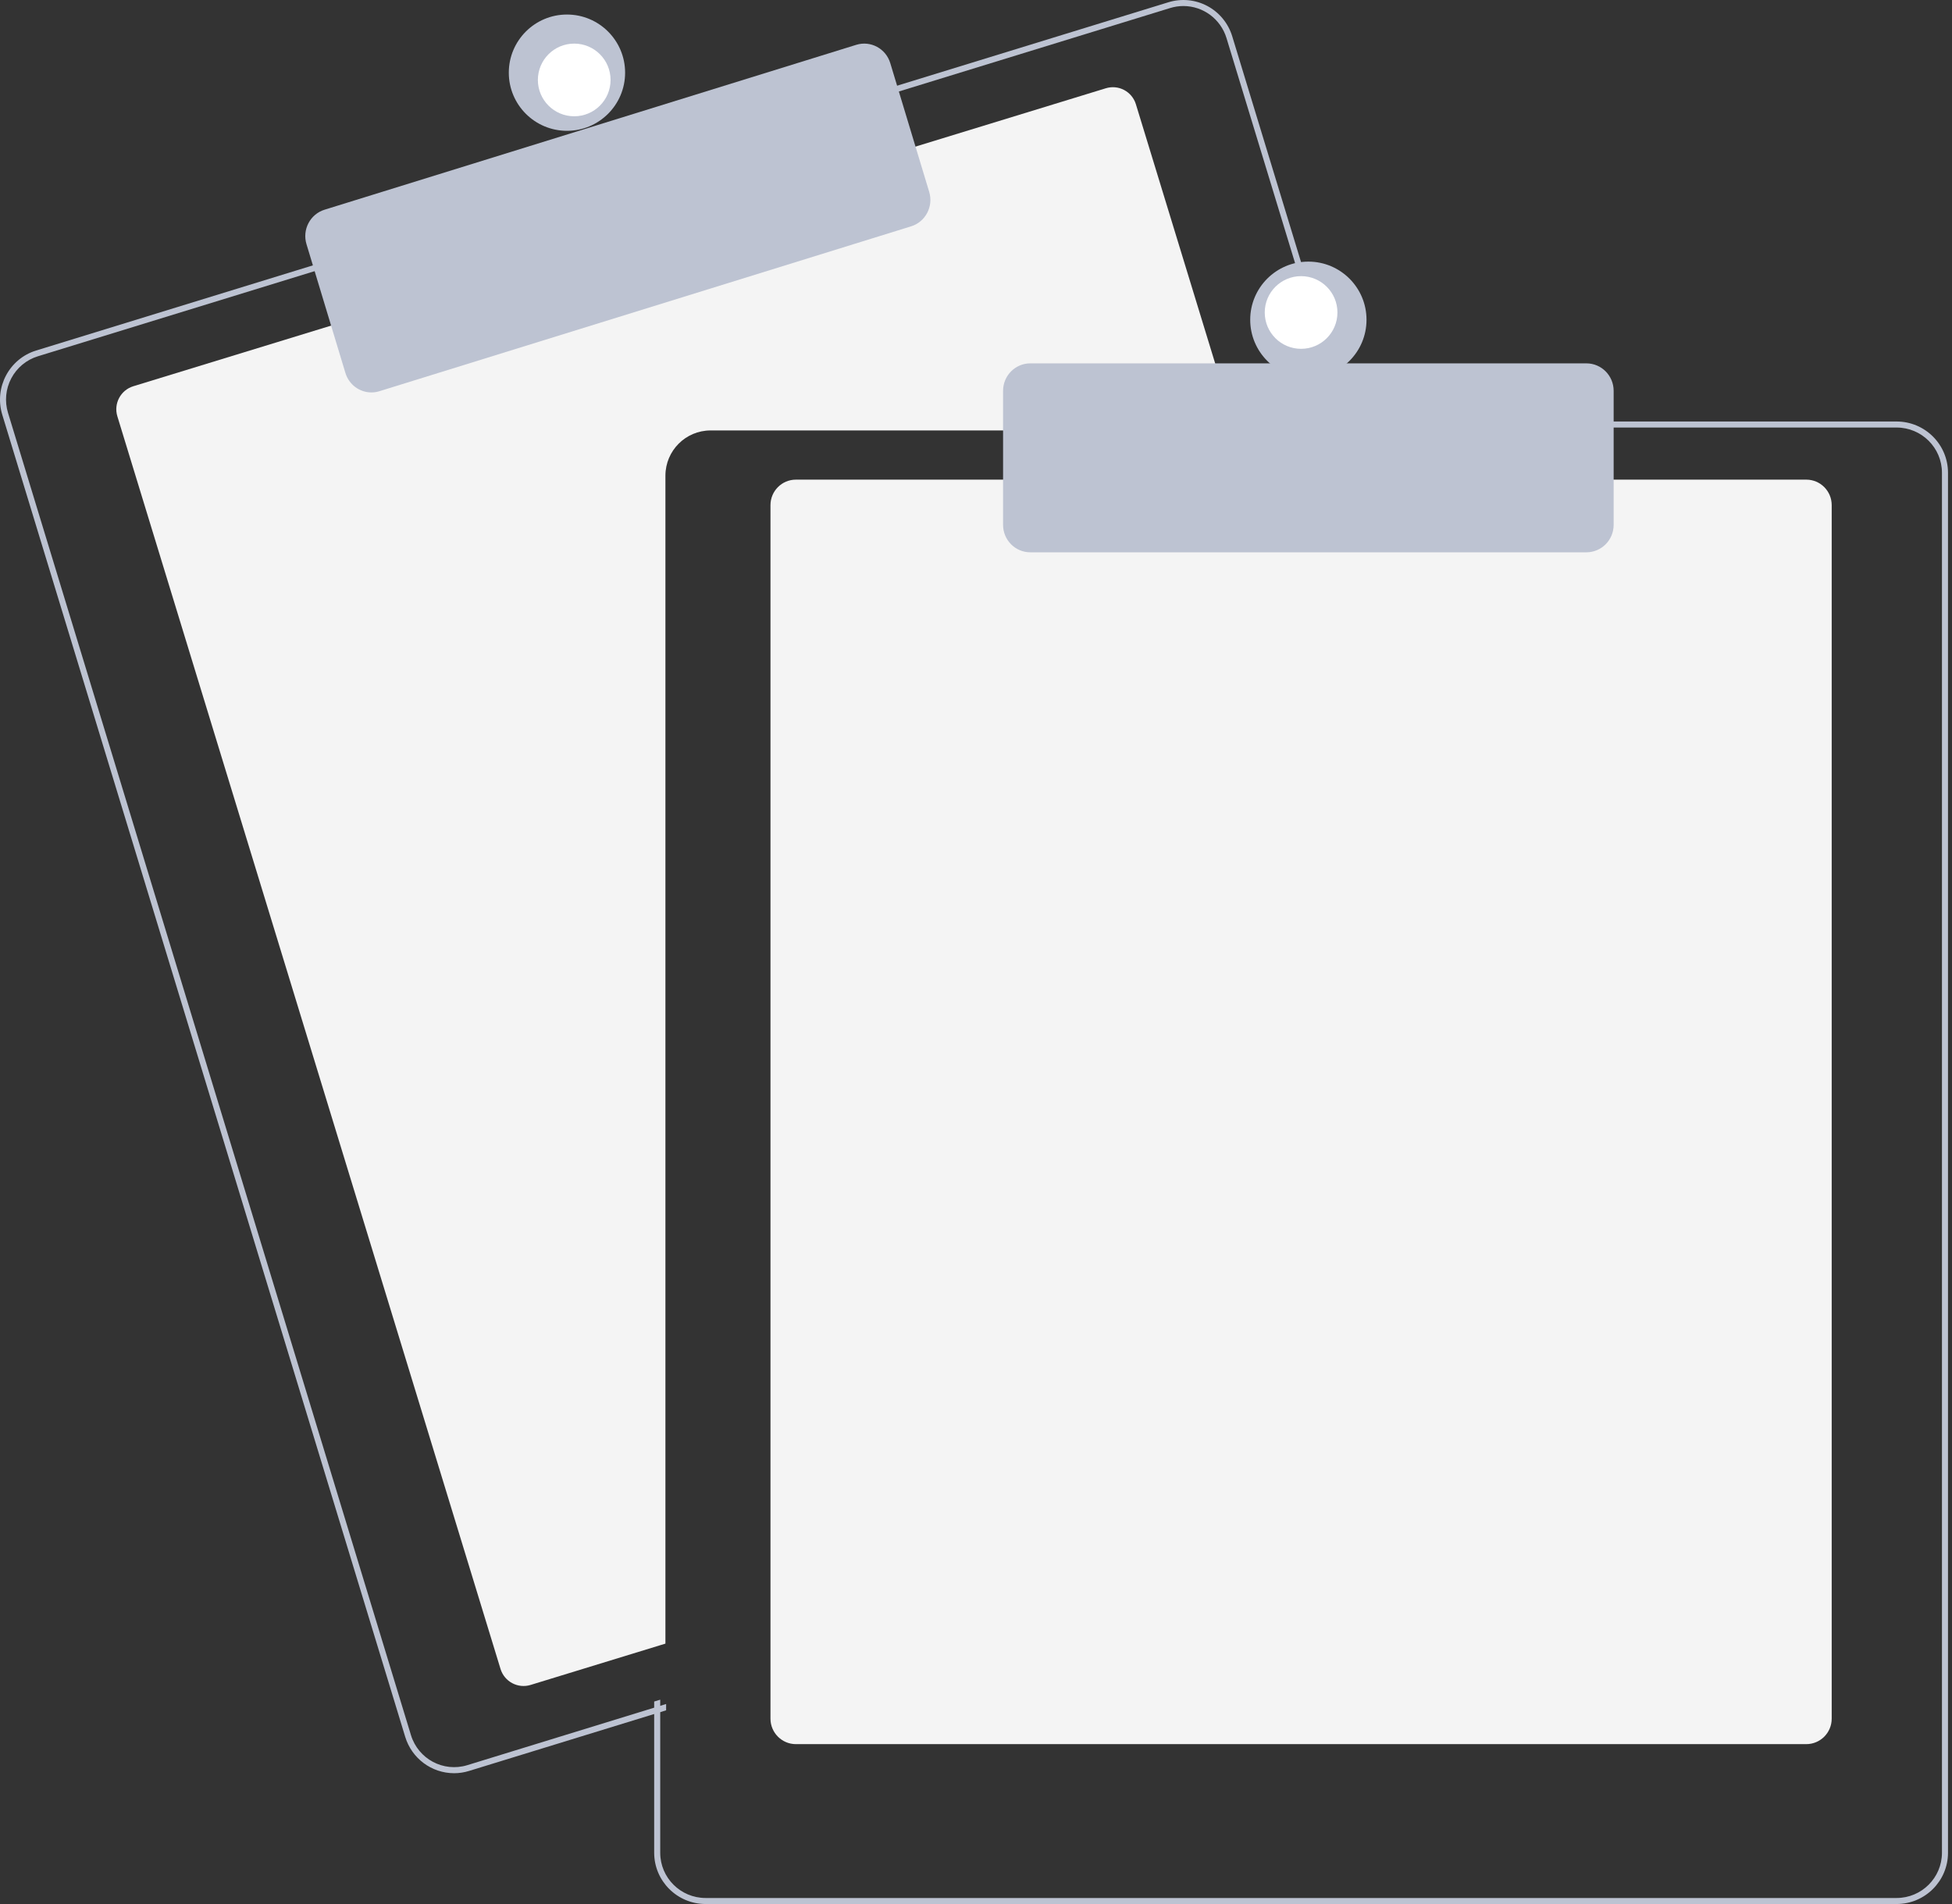 <svg width="205" height="200" viewBox="0 0 205 200" fill="none" xmlns="http://www.w3.org/2000/svg">
<rect x="0" y="0" width="205" height="200" fill="#333333" stroke="none"/>
<path d="M129.771 45.214H74.624C72.007 45.217 69.887 47.34 69.883 49.959V172.648L69.251 172.841L55.723 176.988C54.388 177.396 52.975 176.644 52.566 175.309L12.325 43.73C11.917 42.394 12.668 40.979 14.003 40.57L34.85 34.18L95.288 15.662L116.135 9.272C116.776 9.075 117.469 9.14 118.061 9.455C118.653 9.77 119.096 10.307 119.292 10.949L129.578 44.581L129.771 45.214Z" fill="#F4F4F4"/>
<path d="M141.792 44.455L129.41 3.814C128.994 2.446 128.054 1.301 126.797 0.63C125.54 -0.041 124.069 -0.182 122.709 0.237L93.433 9.241L33.071 27.81L3.796 36.818C0.964 37.691 -0.629 40.704 0.235 43.551L42.556 182.444C43.248 184.71 45.329 186.257 47.688 186.26C48.22 186.26 48.749 186.18 49.257 186.022L69.325 179.85L69.956 179.653V178.99L69.325 179.184L49.071 185.416C46.571 186.181 43.927 184.77 43.159 182.26L0.841 43.364C0.472 42.157 0.596 40.853 1.185 39.739C1.774 38.624 2.78 37.791 3.982 37.423L33.257 28.416L93.62 9.85L122.895 0.842C123.346 0.704 123.815 0.633 124.287 0.633C126.365 0.638 128.197 2.002 128.807 3.998L141.132 44.455L141.328 45.089H141.985L141.792 44.455Z" fill="#BDC3D2"/>
<path d="M39.008 41.221C37.752 41.221 36.644 40.39 36.275 39.174L32.186 25.644C31.964 24.91 32.039 24.117 32.395 23.439C32.75 22.761 33.357 22.254 34.082 22.029L89.928 4.707C91.437 4.241 93.033 5.1 93.496 6.627L97.585 20.157C98.045 21.686 97.197 23.303 95.69 23.772L39.843 41.094C39.572 41.178 39.291 41.221 39.008 41.221Z" fill="#BDC3D2"/>
<circle cx="59.542" cy="7.634" r="6.107" fill="#BDC3D2"/>
<circle cx="60.305" cy="8.397" r="3.817" fill="white"/>
<path d="M189.698 183.206H83.585C82.112 183.205 80.918 182.008 80.916 180.531V53.057C80.918 51.58 82.112 50.383 83.585 50.382H189.698C191.171 50.383 192.365 51.58 192.366 53.057V180.531C192.365 182.008 191.171 183.204 189.698 183.206Z" fill="#F4F4F4"/>
<path fill-rule="evenodd" clip-rule="evenodd" d="M141.124 44.908L140.927 44.275H199.183C202.162 44.279 204.576 46.686 204.58 49.656V194.619C204.576 197.589 202.162 199.996 199.183 200H74.099C71.12 199.996 68.707 197.589 68.702 194.619V178.73L69.337 178.537V194.619C69.34 197.24 71.471 199.364 74.099 199.367H199.183C201.812 199.364 203.942 197.24 203.945 194.619V49.655C203.942 47.035 201.812 44.911 199.183 44.908H141.124ZM141.124 44.908H74.099C71.471 44.911 69.34 47.035 69.337 49.655V178.537L69.337 178.537V49.656C69.341 47.035 71.471 44.911 74.099 44.908H141.124L141.124 44.908Z" fill="#BDC3D2"/>
<path d="M166.609 58.015H108.2C106.623 58.013 105.345 56.724 105.344 55.134V41.049C105.345 39.459 106.623 38.17 108.2 38.168H166.609C168.186 38.17 169.464 39.459 169.466 41.049V55.134C169.464 56.724 168.186 58.013 166.609 58.015Z" fill="#BDC3D2"/>
<circle cx="137.405" cy="33.588" r="6.107" fill="#BDC3D2"/>
<circle cx="136.641" cy="32.824" r="3.817" fill="white"/>
</svg>
